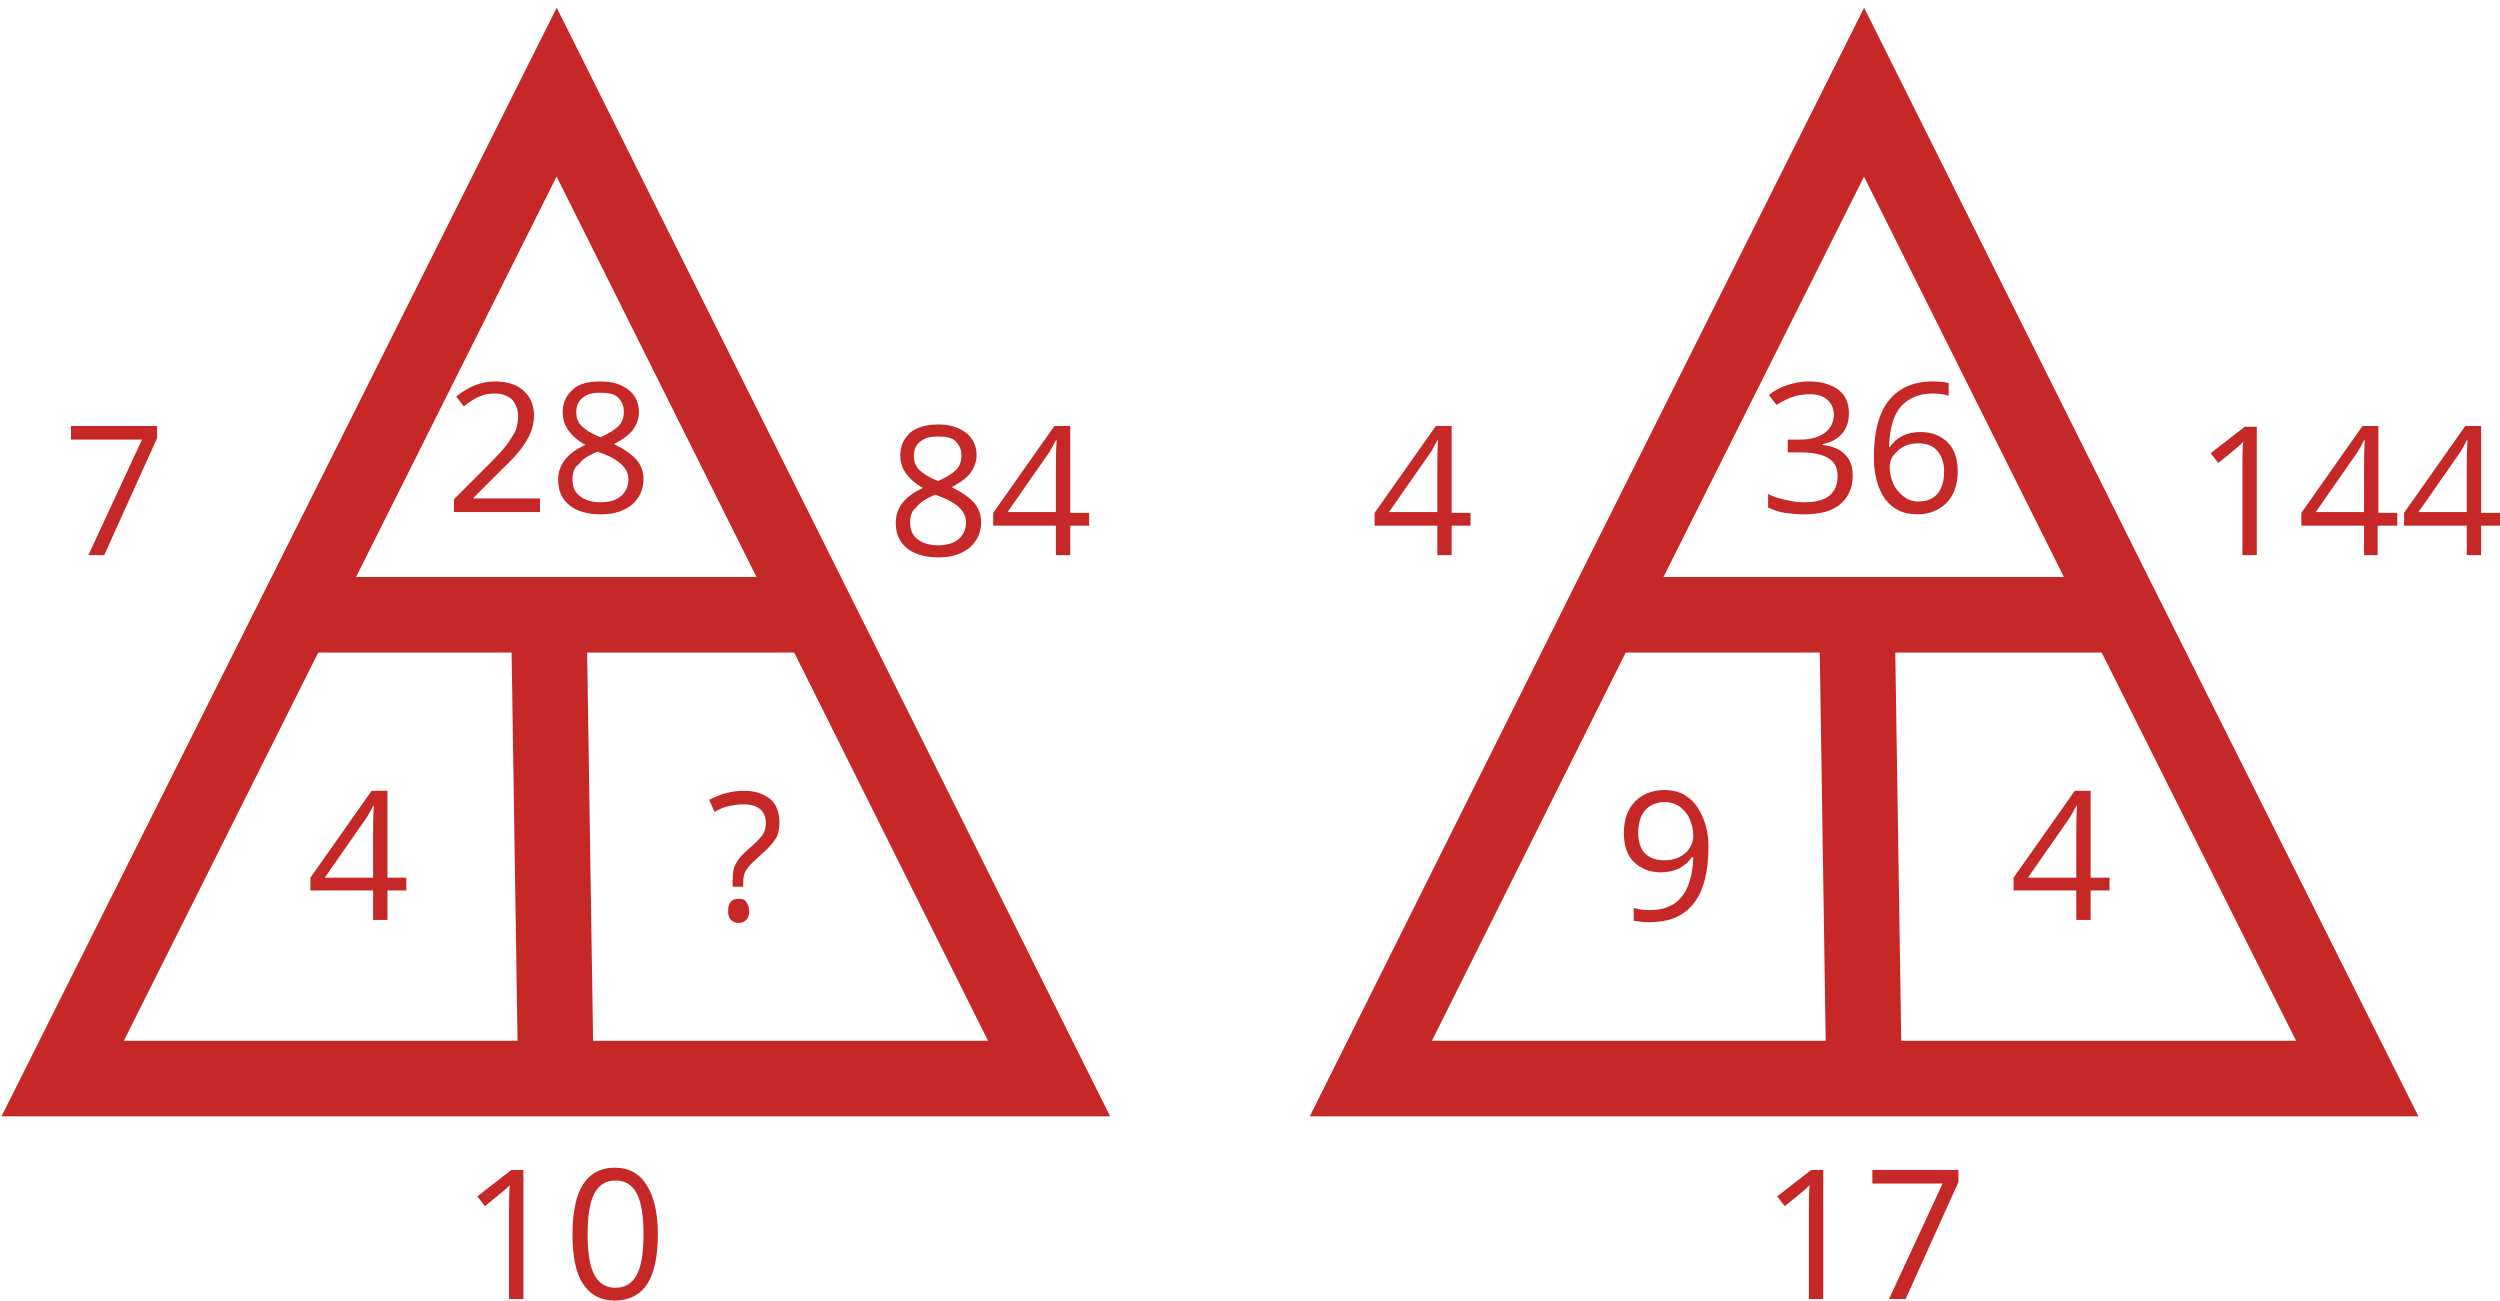 <svg enable-background="new 0 0 331 172.2" viewBox="0 0 331 172.2" xmlns="http://www.w3.org/2000/svg"><path d="m106.3 77.5 32.6 65.3h-65.3-65.3l32.7-65.3 32.7-65.3z" fill="none" stroke="#c62828" stroke-width="10"/><path d="m108.6 81.4h-67.9" fill="none" stroke="#c62828" stroke-width="10"/><path d="m72.6 77.5 1 65.3" fill="none" stroke="#c62828" stroke-width="10"/><g fill="#c62828"><g enable-background="new"><path d="m71.4 67.8h-11.3v-1.7l4.5-4.5c1.4-1.4 2.3-2.4 2.7-3s.8-1.2 1-1.7c.2-.6.3-1.2.3-1.8 0-.9-.3-1.6-.8-2.2-.6-.5-1.3-.8-2.3-.8-.7 0-1.4.1-2 .4-.6.2-1.3.7-2.1 1.3l-1-1.3c1.6-1.3 3.3-2 5.1-2 1.6 0 2.9.4 3.8 1.2s1.4 1.9 1.4 3.3c0 1.1-.3 2.2-.9 3.2-.6 1.1-1.7 2.4-3.4 4l-3.7 3.7v.1h8.8v1.8z"/><path d="m79.5 50.5c1.6 0 2.8.4 3.7 1.1s1.4 1.7 1.4 3c0 .8-.3 1.6-.8 2.3s-1.4 1.3-2.5 1.9c1.4.7 2.4 1.4 3 2.1s.9 1.6.9 2.5c0 1.4-.5 2.5-1.5 3.4-1 .8-2.3 1.3-4.1 1.3s-3.2-.4-4.2-1.2-1.5-1.9-1.5-3.4c0-2 1.2-3.5 3.6-4.6-1.1-.6-1.8-1.3-2.3-2s-.7-1.5-.7-2.4c0-1.2.5-2.2 1.4-3 .8-.7 2-1 3.6-1zm-3.7 13c0 .9.3 1.7 1 2.2.6.5 1.6.8 2.7.8 1.2 0 2.1-.3 2.7-.8s1-1.3 1-2.2c0-.8-.3-1.4-.9-2s-1.7-1.2-3.2-1.7c-1.2.5-2 1-2.5 1.7-.6.4-.8 1.1-.8 2zm3.6-11.5c-1 0-1.7.2-2.3.7s-.8 1.1-.8 1.9c0 .7.2 1.3.7 1.8s1.3 1 2.5 1.5c1.1-.5 1.9-1 2.4-1.5s.7-1.2.7-1.9c0-.8-.3-1.4-.8-1.9s-1.4-.6-2.4-.6z"/></g><g enable-background="new"><path d="m124.2 56.2c1.6 0 2.8.4 3.7 1.1s1.4 1.7 1.4 3c0 .8-.3 1.6-.8 2.3s-1.4 1.3-2.5 1.9c1.4.7 2.4 1.4 3 2.1s.9 1.6.9 2.5c0 1.4-.5 2.5-1.5 3.4-1 .8-2.3 1.3-4.1 1.3s-3.2-.4-4.2-1.2-1.5-1.9-1.5-3.4c0-2 1.2-3.5 3.6-4.6-1.1-.6-1.8-1.3-2.3-2s-.7-1.5-.7-2.4c0-1.2.5-2.2 1.4-3 .8-.6 2-1 3.6-1zm-3.7 13c0 .9.3 1.7 1 2.2.6.5 1.6.8 2.7.8 1.2 0 2.1-.3 2.7-.8s1-1.3 1-2.2c0-.8-.3-1.4-.9-2s-1.7-1.2-3.2-1.7c-1.2.5-2 1-2.5 1.7-.6.4-.8 1.2-.8 2zm3.6-11.4c-1 0-1.7.2-2.3.7s-.8 1.1-.8 1.9c0 .7.2 1.3.7 1.8s1.3 1 2.5 1.5c1.1-.5 1.9-1 2.4-1.5s.7-1.2.7-1.9c0-.8-.3-1.4-.8-1.9s-1.4-.6-2.4-.6z"/><path d="m144.2 69.6h-2.5v3.9h-1.9v-3.9h-8.3v-1.7l8.1-11.5h2.1v11.5h2.5zm-4.4-1.8v-5.7c0-1.1 0-2.4.1-3.8h-.1c-.4.7-.7 1.4-1.1 1.9l-5.3 7.6z"/></g><path d="m97 117.2v-.6c0-.9.1-1.7.4-2.2.3-.6.8-1.2 1.6-1.9 1.1-.9 1.7-1.6 2-2 .3-.5.4-1 .4-1.6 0-.8-.3-1.4-.8-1.8s-1.2-.6-2.2-.6c-.6 0-1.2.1-1.8.2s-1.3.4-2 .8l-.7-1.6c1.5-.8 3-1.2 4.6-1.2 1.5 0 2.6.4 3.5 1.1.8.7 1.2 1.8 1.2 3.1 0 .6-.1 1.1-.2 1.5s-.4.8-.7 1.2-.9 1-1.9 1.9c-.8.7-1.3 1.2-1.6 1.7-.3.4-.4 1-.4 1.8v.4h-1.4zm-.6 3.4c0-1.1.5-1.6 1.4-1.6.5 0 .8.1 1 .4s.4.7.4 1.2-.1.9-.4 1.2-.6.4-1 .4-.7-.1-1-.4-.4-.6-.4-1.2z"/><path d="m53.8 117.9h-2.5v3.9h-1.9v-3.9h-8.3v-1.7l8.1-11.5h2.1v11.5h2.5zm-4.4-1.7v-5.7c0-1.1 0-2.4.1-3.8h-.1c-.4.7-.7 1.4-1.1 1.9l-5.3 7.6z"/><g enable-background="new"><path d="m69.3 172h-1.9v-12.2c0-1 0-2 .1-2.9-.2.2-.3.3-.5.5s-1.1.9-2.8 2.3l-1-1.3 4.5-3.5h1.6z"/><path d="m87.1 163.4c0 3-.5 5.2-1.4 6.6s-2.4 2.2-4.3 2.2c-1.8 0-3.2-.7-4.2-2.2s-1.4-3.7-1.4-6.6c0-3 .5-5.2 1.4-6.6s2.3-2.2 4.2-2.2 3.3.8 4.2 2.3c1 1.5 1.5 3.7 1.5 6.5zm-9.3 0c0 2.5.3 4.3.9 5.4s1.5 1.7 2.8 1.7 2.2-.6 2.8-1.7.9-2.9.9-5.4-.3-4.2-.9-5.4c-.6-1.1-1.5-1.7-2.8-1.7s-2.2.6-2.8 1.7-.9 3-.9 5.4z"/></g><path d="m11.7 73.5 7.1-15.3h-9.4v-1.8h11.4v1.6l-7 15.5z"/></g><path d="m279.4 77.5 32.7 65.3h-65.3-65.3l32.6-65.3 32.7-65.3z" fill="none" stroke="#c62828" stroke-width="10"/><path d="m281.7 81.4h-67.9" fill="none" stroke="#c62828" stroke-width="10"/><path d="m245.8 77.5 1 65.3" fill="none" stroke="#c62828" stroke-width="10"/><g enable-background="new" fill="#c62828"><path d="m244.8 54.7c0 1.1-.3 2-.9 2.7s-1.5 1.2-2.6 1.4v.1c1.4.2 2.4.6 3 1.3.7.7 1 1.6 1 2.8 0 1.6-.6 2.9-1.7 3.8s-2.7 1.3-4.8 1.3c-.9 0-1.7-.1-2.5-.2s-1.5-.4-2.2-.7v-1.8c.7.4 1.5.6 2.4.8.8.2 1.6.3 2.4.3 3 0 4.4-1.2 4.4-3.5 0-2.1-1.6-3.1-4.9-3.1h-1.7v-1.7h1.7c1.3 0 2.4-.3 3.2-.9s1.2-1.4 1.2-2.4c0-.8-.3-1.5-.9-2s-1.3-.7-2.3-.7c-.7 0-1.5.1-2.1.3-.7.2-1.4.6-2.3 1.1l-1-1.3c.7-.6 1.5-1 2.4-1.3s1.9-.5 2.9-.5c1.7 0 2.9.4 3.9 1.1 1 .8 1.4 1.8 1.4 3.1z"/><path d="m248.1 60.5c0-3.4.7-5.9 2-7.5s3.2-2.5 5.8-2.5c.9 0 1.6.1 2.1.2v1.7c-.6-.2-1.3-.3-2.1-.3-1.8 0-3.2.6-4.2 1.7s-1.5 2.9-1.6 5.4h.1c.9-1.3 2.2-2 4.1-2 1.5 0 2.7.5 3.6 1.4s1.3 2.2 1.3 3.8c0 1.8-.5 3.2-1.5 4.2s-2.3 1.5-3.9 1.5c-1.8 0-3.2-.7-4.2-2-1-1.4-1.5-3.3-1.5-5.6zm5.8 5.9c1.1 0 2-.3 2.6-1s.9-1.7.9-3c0-1.1-.3-2-.9-2.7s-1.4-1-2.5-1c-.7 0-1.3.1-1.9.4s-1 .7-1.4 1.2-.5 1-.5 1.6c0 .8.2 1.5.5 2.2s.8 1.2 1.3 1.6 1.1.7 1.9.7z"/></g><g enable-background="new" fill="#c62828"><path d="m298.8 73.5h-1.9v-12.1c0-1 0-2 .1-2.9-.2.2-.3.3-.5.5s-1.1.9-2.8 2.3l-1-1.3 4.5-3.5h1.6z"/><path d="m317.3 69.6h-2.5v3.9h-1.8v-3.9h-8.3v-1.7l8.1-11.5h2.1v11.5h2.5v1.7zm-4.3-1.8v-5.7c0-1.1 0-2.4.1-3.8h-.1c-.4.7-.7 1.4-1.1 1.9l-5.3 7.6z"/><path d="m331 69.6h-2.5v3.9h-1.9v-3.9h-8.3v-1.7l8.1-11.5h2.1v11.5h2.5zm-4.4-1.8v-5.7c0-1.1 0-2.4.1-3.8h-.1c-.4.7-.7 1.4-1.1 1.9l-5.3 7.6z"/></g><path d="m279.3 117.9h-2.5v3.9h-1.9v-3.9h-8.3v-1.7l8.1-11.5h2.1v11.5h2.5zm-4.4-1.7v-5.7c0-1.1 0-2.4.1-3.8h-.1c-.4.7-.7 1.4-1.1 1.9l-5.3 7.6z" fill="#c62828"/><path d="m226.2 112.1c0 6.7-2.6 10-7.8 10-.9 0-1.6-.1-2.1-.2v-1.7c.6.2 1.3.3 2.1.3 1.9 0 3.3-.6 4.2-1.7 1-1.2 1.5-2.9 1.6-5.3h-.2c-.4.6-1 1.1-1.7 1.5-.7.3-1.5.5-2.4.5-1.5 0-2.7-.5-3.6-1.4s-1.3-2.2-1.3-3.8c0-1.8.5-3.2 1.5-4.2s2.3-1.5 3.9-1.5c1.2 0 2.2.3 3 .9.9.6 1.5 1.5 2 2.6s.8 2.4.8 4zm-5.8-5.9c-1.1 0-2 .4-2.6 1.1s-.9 1.7-.9 3c0 1.1.3 2 .8 2.6.6.6 1.4 1 2.6 1 .7 0 1.4-.1 2-.4s1.1-.7 1.4-1.2.5-1 .5-1.6c0-.8-.2-1.6-.5-2.3s-.8-1.2-1.3-1.6c-.6-.4-1.2-.6-2-.6z" fill="#c62828"/><g enable-background="new" fill="#c62828"><path d="m241.4 172h-1.9v-12.2c0-1 0-2 .1-2.9-.2.2-.3.3-.5.5s-1.1.9-2.8 2.3l-1-1.3 4.5-3.5h1.6z"/><path d="m250.1 172 7.1-15.3h-9.3v-1.8h11.4v1.6l-7 15.5z"/></g><path d="m194.7 69.6h-2.5v3.9h-1.9v-3.9h-8.3v-1.7l8.1-11.5h2.1v11.5h2.5zm-4.4-1.8v-5.7c0-1.1 0-2.4.1-3.8h-.1c-.4.7-.7 1.4-1.1 1.9l-5.3 7.6z" fill="#c62828"/></svg>